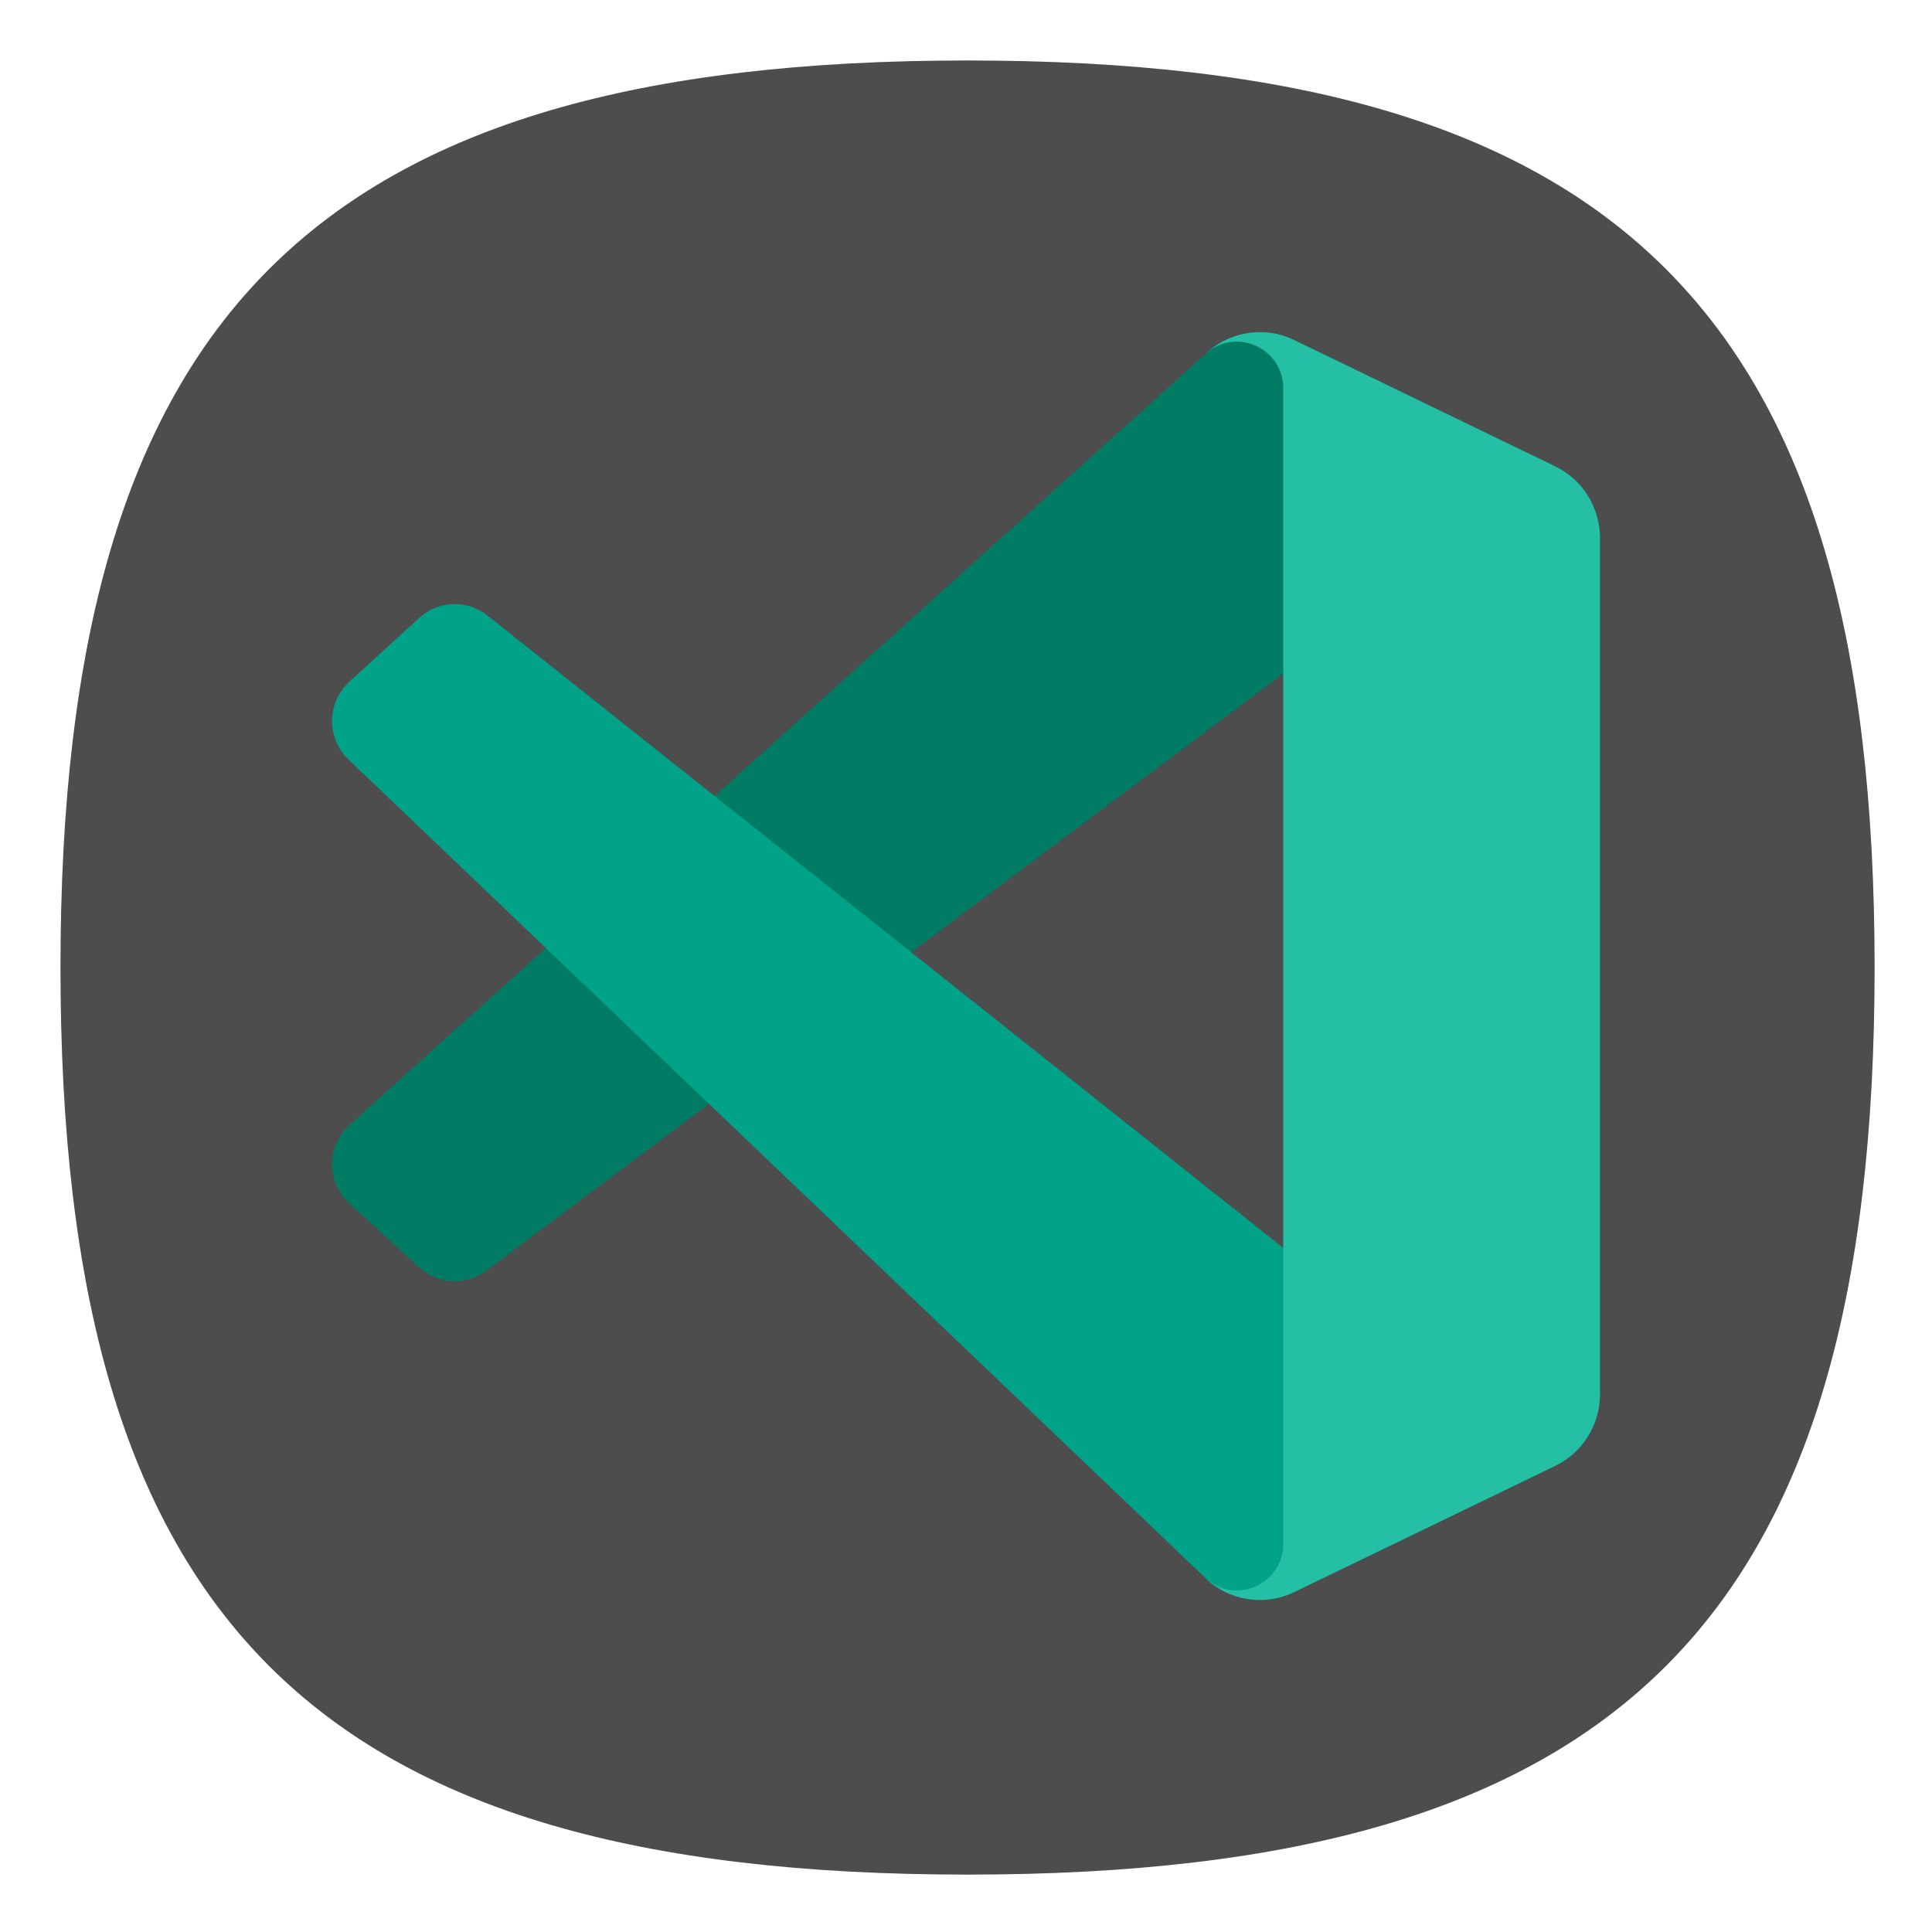 <?xml version="1.0" encoding="UTF-8" standalone="no"?>
<!-- Created with Inkscape (http://www.inkscape.org/) -->

<svg
   width="64"
   height="64"
   viewBox="0 0 16.933 16.933"
   version="1.1"
   id="svg5"
   inkscape:version="1.1.1 (3bf5ae0d25, 2021-09-20, custom)"
   sodipodi:docname="visual-studio-code-insiders.svg"
   xmlns:inkscape="http://www.inkscape.org/namespaces/inkscape"
   xmlns:sodipodi="http://sodipodi.sourceforge.net/DTD/sodipodi-0.dtd"
   xmlns="http://www.w3.org/2000/svg"
   xmlns:svg="http://www.w3.org/2000/svg">
  <sodipodi:namedview
     id="namedview7"
     pagecolor="#ffffff"
     bordercolor="#666666"
     borderopacity="1.0"
     inkscape:pageshadow="2"
     inkscape:pageopacity="0.0"
     inkscape:pagecheckerboard="0"
     inkscape:document-units="px"
     showgrid="false"
     units="px"
     height="48px"
     inkscape:zoom="7.9999996"
     inkscape:cx="51.000003"
     inkscape:cy="20.562501"
     inkscape:window-width="1920"
     inkscape:window-height="996"
     inkscape:window-x="0"
     inkscape:window-y="0"
     inkscape:window-maximized="1"
     inkscape:current-layer="svg5"
     inkscape:lockguides="true" />
  <defs
     id="defs2" />
  <path
     id="rect859"
     style="fill:#4d4d4d;fill-opacity:1;stroke-width:1"
     d="M 32 2 C 10.4 2 2 10.4 2 32 C 2 53.6 10.4 62 32 62 C 53.6 62 62 53.6 62 32 C 62 10.4 53.6 2 32 2 z "
     transform="scale(0.265)" />
  <path
     id="path6"
     d="M 13.63,4.088 11.342,2.979 C 11.077,2.851 10.76,2.905 10.552,3.114 L 3.061,9.861 C 2.86,10.046 2.86,10.365 3.062,10.549 l 0.612,0.559 c 0.165,0.151 0.413,0.162 0.591,0.026 L 13.286,4.375 c 0.303,-0.231 0.737,-0.014 0.737,0.368 v -0.027 c 0,-0.268 -0.153,-0.513 -0.393,-0.629 z"
     style="fill:#007c64;fill-opacity:1;stroke-width:0.397" />
  <path
     id="path12"
     d="m 13.63,12.846 -2.288,1.108 c -0.265,0.128 -0.581,0.074 -0.789,-0.135 L 3.061,6.663 C 2.86,6.479 2.86,6.16 3.062,5.975 L 3.674,5.416 C 3.839,5.265 4.087,5.254 4.265,5.389 l 9.021,7.169 c 0.303,0.231 0.737,0.014 0.737,-0.368 v 0.027 c 0,0.268 -0.153,0.513 -0.393,0.629 z"
     style="fill:#00a388;fill-opacity:1;stroke-width:0.397" />
  <path
     id="path16"
     d="m 11.342,13.954 c -0.265,0.128 -0.581,0.074 -0.789,-0.135 0.256,0.258 0.694,0.075 0.694,-0.289 V 3.404 c 0,-0.364 -0.438,-0.547 -0.694,-0.289 0.208,-0.209 0.524,-0.263 0.789,-0.135 l 2.288,1.107 c 0.24,0.116 0.393,0.361 0.393,0.629 v 7.503 c 0,0.268 -0.153,0.513 -0.393,0.629 z"
     style="fill:#24bfa5;fill-opacity:1;stroke-width:0.397" />
</svg>
